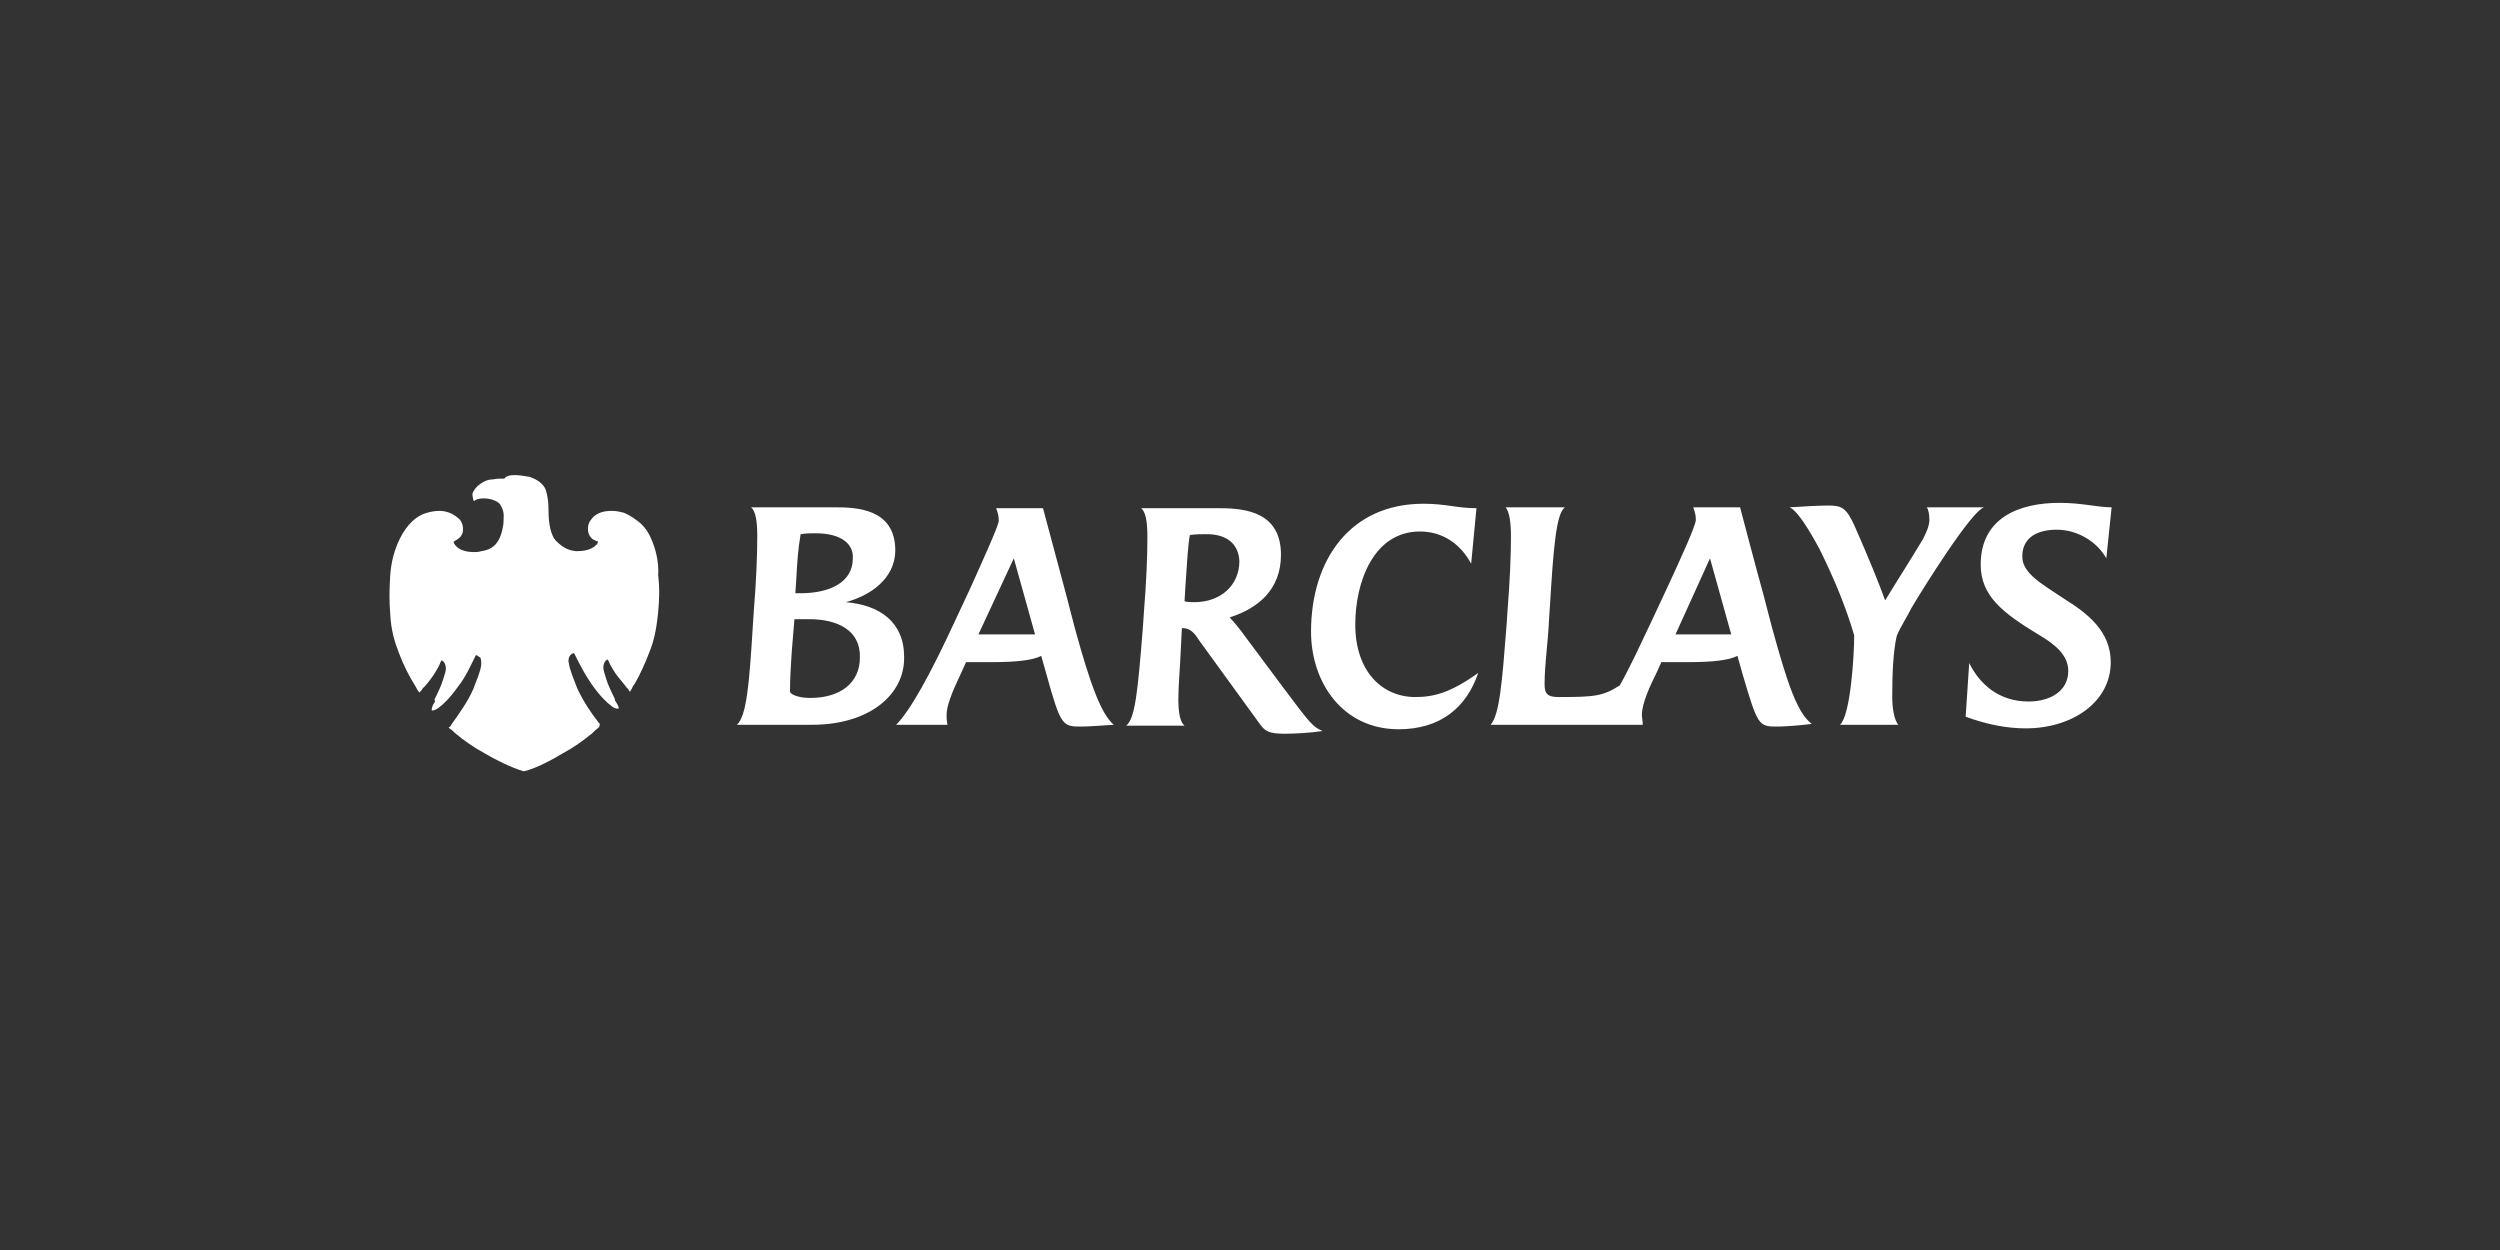 <svg xmlns="http://www.w3.org/2000/svg" width="400" height="200" fill="none" viewBox="0 0 400 200"><rect x="0" y="0" width="400" height="200" fill="#333333" stroke="none"/><path fill="#fff" d="M12.031 35.508H7.98244e-07C1.557 34.077 1.982 28.922 2.548 19.615L2.689 17.468C3.114 12.313 3.255 8.161 3.255 5.297C3.255 2.863 2.972 1.288 2.264 0.715H15.71C18.966 0.715 25.335 0.858 25.335 7.588C25.335 12.169 21.23 14.89 17.409 15.892C22.788 16.322 26.751 19.042 26.751 24.626C26.892 30.64 21.231 35.508 12.031 35.508ZM11.606 18.613H9.2L8.776 23.767C8.634 26.058 8.492 27.92 8.492 30.21C8.492 30.497 9.483 31.213 11.748 31.213C16.56 31.213 19.674 28.779 19.674 24.769C19.815 20.331 15.994 18.613 11.606 18.613ZM12.597 4.867C11.89 4.867 11.04 4.867 10.191 5.01C9.766 7.445 9.625 9.735 9.484 12.456C9.484 12.456 9.342 14.603 9.342 14.46H10.191C14.579 14.46 18.543 12.885 18.543 8.876C18.683 6.585 16.702 4.867 12.597 4.867ZM55.058 35.795C52.086 35.795 51.803 35.651 49.539 27.49L48.689 24.483C47.274 25.199 44.726 25.485 40.763 25.485H36.658L35.951 27.06C35.243 28.635 33.545 31.929 33.545 33.933C33.545 34.362 33.545 34.792 33.686 35.508H25.477C27.741 33.217 30.856 27.632 34.96 18.755L37.366 13.601C39.489 8.876 41.895 3.578 41.895 2.862C41.895 2.146 41.754 1.573 41.471 0.857H48.972C48.972 0.857 50.954 8.303 52.652 14.603L54.068 20.044C56.616 29.351 58.314 33.789 60.296 35.508C58.314 35.651 55.908 35.795 55.058 35.795ZM44.302 8.877L38.64 21.047H47.698L44.302 8.877ZM87.612 36.94C85.065 36.94 84.499 36.511 83.65 35.365L73.884 21.906C73.176 20.761 72.468 20.045 71.336 20.045H71.195L71.053 22.765C70.912 26.345 70.629 29.208 70.629 31.356C70.629 33.647 70.912 35.079 71.62 35.651H62.278C63.694 34.506 64.118 30.497 64.967 19.758L65.109 17.61C65.533 12.456 65.675 8.304 65.675 5.44C65.675 3.006 65.392 1.431 64.684 0.858H77.281C81.527 0.858 87.047 1.574 87.047 8.304C87.047 13.888 83.367 16.895 78.838 18.326C79.263 18.756 80.112 19.758 80.537 20.331L87.472 29.637C91.86 35.508 92.142 35.795 93.7 36.51C91.859 36.797 89.311 36.94 87.612 36.94ZM75.157 5.011C74.308 5.011 73.317 5.011 72.468 5.154C72.184 6.585 72.043 9.163 71.76 13.315L71.619 15.749C72.043 15.892 72.751 15.892 73.176 15.892C77.422 15.892 80.394 13.172 80.394 9.306C80.252 6.585 78.412 5.011 75.157 5.011ZM105.871 36.224C96.954 36.224 91.859 28.779 91.859 20.617C91.859 9.163 98.086 0.142 109.834 0.142C113.514 0.142 115.212 0.858 118.326 0.858L117.477 9.736C115.778 6.585 112.948 4.581 109.268 4.581C101.908 4.581 98.936 12.599 98.936 19.472C98.936 26.917 103.182 31.07 108.56 31.07C111.532 31.07 114.222 30.354 118.609 27.204C116.769 32.644 112.664 36.224 105.871 36.224ZM166.449 35.795C163.477 35.795 163.336 35.651 160.929 27.49L160.08 24.483C158.664 25.199 156.117 25.485 152.154 25.485H147.908L147.2 27.06C146.068 29.351 144.794 32.071 144.794 33.933C144.794 34.362 144.936 34.935 144.936 35.508H120.591C122.006 33.933 122.431 28.778 123.138 19.614L123.28 17.467C123.704 12.169 123.846 8.16 123.846 5.296C123.846 3.006 123.563 1.43 122.997 0.714H132.48C131.064 1.716 130.64 7.301 130.074 16.608L129.932 18.755C129.791 22.192 129.225 25.771 129.225 29.064C129.225 30.639 129.791 31.069 131.489 31.069C137.292 31.069 138.566 30.926 141.255 29.208C142.954 26.201 144.652 22.478 146.492 18.612L148.898 13.458C151.162 8.59 153.427 3.578 153.427 2.719C153.427 2.003 153.286 1.431 153.003 0.714H160.504C160.504 0.714 163.477 12.026 164.184 14.46L165.6 19.901C168.148 29.207 169.705 33.646 171.969 35.365C169.988 35.651 167.298 35.795 166.449 35.795ZM155.692 8.877L150.172 21.047H159.089L155.692 8.877ZM187.963 16.751C187.256 18.183 186.123 19.901 185.557 21.333C184.991 23.91 184.849 27.347 184.849 31.07C184.849 32.644 185.132 34.792 185.84 35.508H176.498C178.197 33.933 178.763 24.34 178.763 21.19C177.489 16.895 175.79 12.599 173.243 7.445C171.544 4.294 169.704 1.287 168.43 0.715C170.554 0.572 173.243 0.428 174.517 0.428C176.781 0.428 177.489 0.715 178.904 3.865C181.169 9.019 182.726 12.885 183.717 15.605C185.981 11.883 187.68 9.305 189.803 5.726C190.228 4.867 190.794 3.721 190.794 2.719C190.794 2.003 190.652 1.001 190.369 0.714H199.569C197.588 1.145 189.662 13.888 187.963 16.751ZM219.102 8.877C217.686 6.3 214.572 4.295 211.176 4.295C208.203 4.295 205.656 5.44 205.656 8.591C205.656 11.311 208.911 13.029 212.308 15.32C215.988 17.61 219.81 20.474 219.81 25.485C219.81 31.929 213.582 36.081 206.222 36.081C203.249 36.081 200.136 35.508 196.597 34.22L197.163 25.629C198.862 29.065 201.976 31.786 206.646 31.786C210.185 31.786 213.016 30.067 213.016 26.918C213.016 24.34 210.892 22.622 208.203 21.047C202.542 17.611 199.003 14.89 199.003 9.879C199.003 2.434 205.089 4.45522e-06 211.6 4.45522e-06C215.28 4.45522e-06 217.686 0.716 219.951 0.716L219.102 8.877Z" transform="translate(117.908 80.457)"/><path fill="#fff" d="M41.861 10.166C41.436 9.164 40.728 8.018 39.454 7.159C38.888 6.73 38.181 6.3 37.473 6.014C36.906 5.871 36.34 5.727 35.633 5.727H35.491C34.642 5.727 33.085 5.871 32.236 7.159C31.812 7.589 31.669 8.448 31.812 9.164C31.953 9.737 32.378 10.309 32.944 10.453C32.944 10.453 33.085 10.596 33.368 10.596C33.368 10.739 33.227 11.025 33.227 11.025C32.802 11.454 32.094 12.17 29.972 12.17H29.83C28.698 12.028 27.848 11.741 26.575 10.452C25.867 9.593 25.442 8.018 25.442 5.584C25.442 4.296 25.301 3.293 25.018 2.434C24.876 1.861 24.31 1.289 23.885 1.002C23.461 0.716 23.178 0.573 22.47 0.287C21.62 0.144 20.771 6.90559e-06 20.064 6.90559e-06C19.214 6.90559e-06 18.648 0.143 18.365 0.573H17.516C17.092 0.573 16.526 0.716 16.101 0.716C15.251 0.859 14.685 1.289 14.119 1.718C13.978 1.861 13.411 2.434 13.27 3.006C13.27 3.436 13.411 3.865 13.411 4.009L13.552 4.152C13.835 3.865 14.402 3.722 15.109 3.722C16.1 3.722 17.515 4.152 17.798 4.868C18.506 6.013 18.223 6.872 18.223 7.875C17.798 10.595 16.808 11.884 14.684 12.17C14.26 12.313 13.835 12.313 13.552 12.313C11.995 12.313 10.863 11.884 10.296 10.881V10.595C10.296 10.595 10.438 10.595 10.579 10.452C11.145 10.165 11.57 9.736 11.712 9.163C11.853 8.448 11.712 7.731 11.287 7.158C10.438 6.299 9.305 5.726 8.032 5.726C7.183 5.726 6.616 5.87 6.05 6.013C4.351 6.442 2.795 7.874 1.663 10.165C0.813 11.884 0.247 13.888 0.106 16.179C-0.035 18.47 -0.035 20.332 0.106 22.05C0.247 24.913 0.813 26.631 1.522 28.493C2.229 30.354 3.078 32.072 4.069 33.647C4.352 34.077 4.493 34.506 4.776 34.793L4.918 34.65C5.059 34.507 5.201 34.363 5.342 34.077C5.908 33.648 6.899 32.216 7.182 31.786C7.465 31.357 7.89 30.641 8.173 29.925L8.314 29.639L8.597 29.782C8.88 30.068 9.022 30.497 9.022 30.927C9.022 31.357 8.88 31.786 8.597 32.646C8.314 33.648 7.748 34.793 7.182 35.939C7.323 36.082 7.323 36.368 7.182 36.368C6.757 37.084 6.757 37.37 6.757 37.657H6.899C7.04 37.657 7.606 37.514 8.031 37.084C8.455 36.798 9.588 35.795 11.003 33.791C12.136 32.359 12.843 30.784 13.693 29.066L13.834 28.779L14.117 28.923C14.258 29.065 14.4 29.065 14.541 29.209C14.683 29.495 14.683 29.924 14.683 30.354C14.541 31.5 13.834 33.075 13.409 34.221C12.56 36.225 11.003 38.373 9.87 39.948C9.87 40.091 9.587 40.377 9.446 40.377C9.587 40.52 9.729 40.664 10.012 40.806L10.437 41.236C11.994 42.525 13.409 43.527 15.249 44.529C16.665 45.388 19.495 46.82 21.477 47.393C23.459 46.964 26.289 45.388 27.705 44.529C29.545 43.527 30.96 42.525 32.517 41.236L32.942 40.806C33.224 40.664 33.366 40.377 33.508 40.377C33.649 40.091 33.649 39.948 33.649 39.805L33.508 39.661C32.375 38.229 30.819 35.939 29.969 33.934C29.545 32.789 28.837 31.214 28.695 30.068C28.554 29.639 28.695 29.209 28.837 28.923L29.12 28.636C29.261 28.493 29.544 28.493 29.544 28.493L29.686 28.779C30.535 30.498 31.384 32.073 32.375 33.504C33.791 35.509 34.922 36.511 35.347 36.798C35.772 37.227 36.197 37.37 36.48 37.37H36.621C36.763 37.227 36.621 36.941 36.197 36.225C36.055 36.082 36.055 35.938 36.055 35.795C35.489 34.65 34.923 33.505 34.64 32.502C34.356 31.643 34.215 31.07 34.215 30.784C34.215 30.354 34.356 29.924 34.64 29.638L34.923 29.495L35.064 29.782C35.347 30.497 35.914 31.357 36.197 31.786C36.48 32.216 37.612 33.505 37.895 33.934C38.178 34.221 38.32 34.363 38.32 34.507L38.461 34.65C38.602 34.507 38.744 34.221 39.027 33.648L39.168 33.505C40.018 32.073 40.867 30.211 41.575 28.35C42.282 26.632 42.707 24.771 42.99 21.907C43.132 20.189 43.273 18.328 42.99 16.037C43.134 13.889 42.568 11.741 41.861 10.166Z" transform="translate(62.318 76.017)"/></svg>